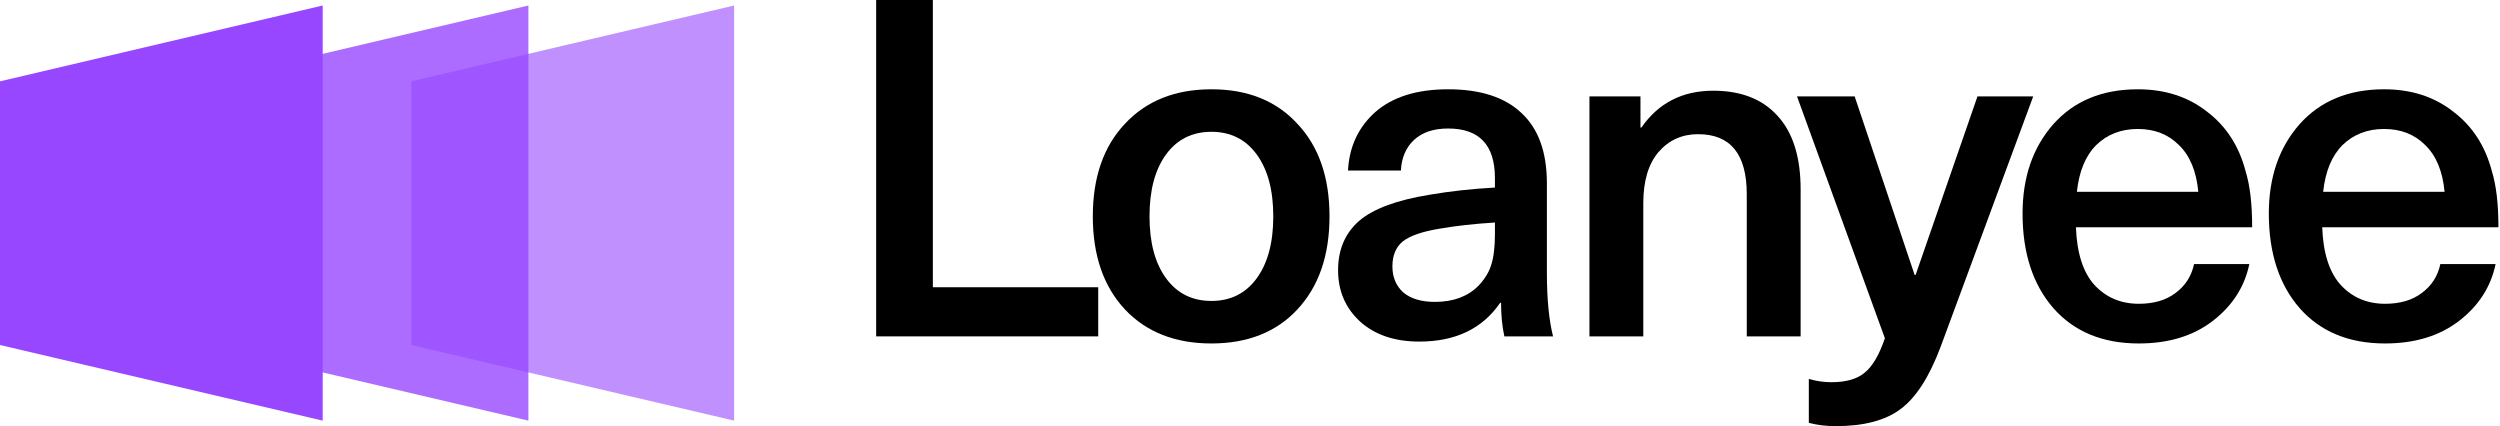 <svg width="176" height="30" viewBox="0 0 176 30" fill="none" xmlns="http://www.w3.org/2000/svg">
<path d="M22.718 29.613L0 24.289V5.726L22.718 0.387V29.613Z" fill="#9747FF"/>
<path opacity="0.8" d="M37.2 29.613L14.482 24.289V5.725L37.2 0.387V29.613Z" fill="#9747FF"/>
<path opacity="0.6" d="M51.682 29.613L28.963 24.289V5.725L51.682 0.387V29.613Z" fill="#9747FF"/>
<path d="M65.673 0V20.222H77.314V23.681H61.682V0H65.673Z" fill="black"/>
<path d="M79.196 8.714C80.704 7.095 82.732 6.286 85.282 6.286C87.832 6.286 89.85 7.095 91.335 8.714C92.843 10.31 93.597 12.483 93.597 15.233C93.597 17.982 92.843 20.166 91.335 21.785C89.85 23.381 87.832 24.18 85.282 24.18C82.732 24.18 80.704 23.381 79.196 21.785C77.688 20.166 76.934 17.982 76.934 15.233C76.934 12.483 77.688 10.31 79.196 8.714ZM88.475 10.876C87.699 9.812 86.635 9.279 85.282 9.279C83.93 9.279 82.865 9.812 82.089 10.876C81.313 11.94 80.925 13.393 80.925 15.233C80.925 17.073 81.313 18.526 82.089 19.59C82.865 20.654 83.93 21.186 85.282 21.186C86.635 21.186 87.699 20.654 88.475 19.59C89.251 18.526 89.639 17.073 89.639 15.233C89.639 13.393 89.251 11.94 88.475 10.876Z" fill="black"/>
<path d="M101.95 6.286C104.212 6.286 105.93 6.84 107.105 7.949C108.303 9.058 108.901 10.71 108.901 12.905V19.224C108.901 21.042 109.046 22.528 109.334 23.681H105.908C105.753 22.993 105.675 22.206 105.675 21.319H105.609C104.367 23.137 102.471 24.047 99.921 24.047C98.192 24.047 96.806 23.581 95.764 22.65C94.722 21.696 94.201 20.488 94.201 19.024C94.201 17.583 94.689 16.43 95.664 15.565C96.662 14.701 98.336 14.08 100.686 13.703C102.105 13.459 103.624 13.293 105.243 13.204V12.539C105.243 10.211 104.145 9.047 101.95 9.047C100.93 9.047 100.132 9.313 99.555 9.845C98.979 10.377 98.669 11.098 98.624 12.007H94.899C94.988 10.322 95.631 8.947 96.828 7.882C98.048 6.818 99.755 6.286 101.95 6.286ZM105.243 16.497V15.665C103.802 15.754 102.505 15.898 101.352 16.098C100.132 16.297 99.267 16.596 98.757 16.996C98.269 17.395 98.026 17.982 98.026 18.758C98.026 19.512 98.281 20.122 98.791 20.588C99.323 21.031 100.066 21.253 101.019 21.253C102.305 21.253 103.325 20.876 104.079 20.122C104.522 19.656 104.822 19.169 104.977 18.659C105.154 18.126 105.243 17.406 105.243 16.497Z" fill="black"/>
<path d="M120.611 6.386C122.562 6.386 124.07 6.973 125.134 8.149C126.221 9.324 126.764 11.053 126.764 13.337V23.681H122.972V13.67C122.972 10.854 121.83 9.446 119.547 9.446C118.416 9.446 117.484 9.867 116.753 10.71C116.043 11.552 115.688 12.749 115.688 14.302V23.681H111.897V6.785H115.489V8.98H115.555C116.753 7.251 118.438 6.386 120.611 6.386Z" fill="black"/>
<path d="M139.215 6.785H143.139L136.621 24.412C135.822 26.541 134.88 28.004 133.794 28.803C132.729 29.601 131.21 30 129.237 30C128.55 30 127.918 29.922 127.341 29.767V26.674C127.851 26.829 128.383 26.907 128.938 26.907C129.958 26.907 130.734 26.685 131.266 26.242C131.82 25.798 132.297 24.989 132.696 23.814L126.51 6.785H130.567L134.791 19.357H134.858L139.215 6.785Z" fill="black"/>
<path d="M150.57 21.386C151.634 21.386 152.499 21.131 153.164 20.621C153.851 20.111 154.283 19.435 154.461 18.592H158.352C158.02 20.189 157.166 21.519 155.791 22.583C154.417 23.647 152.676 24.18 150.57 24.18C148.02 24.18 146.013 23.348 144.55 21.685C143.108 20.022 142.388 17.805 142.388 15.033C142.388 12.483 143.108 10.388 144.55 8.747C146.013 7.106 147.997 6.286 150.503 6.286C152.41 6.286 154.029 6.807 155.359 7.849C156.711 8.869 157.621 10.266 158.086 12.04C158.397 13.038 158.552 14.357 158.552 15.998H146.146C146.213 17.816 146.645 19.169 147.443 20.055C148.264 20.942 149.306 21.386 150.57 21.386ZM153.397 10.211C152.643 9.457 151.678 9.08 150.503 9.08C149.328 9.08 148.352 9.457 147.576 10.211C146.822 10.964 146.368 12.062 146.213 13.503H154.76C154.627 12.062 154.173 10.964 153.397 10.211Z" fill="black"/>
<path d="M167.907 21.386C168.972 21.386 169.836 21.131 170.502 20.621C171.189 20.111 171.621 19.435 171.799 18.592H175.69C175.357 20.189 174.504 21.519 173.129 22.583C171.754 23.647 170.014 24.18 167.907 24.18C165.357 24.18 163.351 23.348 161.887 21.685C160.446 20.022 159.725 17.805 159.725 15.033C159.725 12.483 160.446 10.388 161.887 8.747C163.351 7.106 165.335 6.286 167.841 6.286C169.748 6.286 171.366 6.807 172.697 7.849C174.049 8.869 174.958 10.266 175.424 12.04C175.734 13.038 175.89 14.357 175.89 15.998H163.484C163.55 17.816 163.983 19.169 164.781 20.055C165.601 20.942 166.643 21.386 167.907 21.386ZM170.734 10.211C169.98 9.457 169.016 9.08 167.841 9.08C166.666 9.08 165.69 9.457 164.914 10.211C164.16 10.964 163.706 12.062 163.55 13.503H172.098C171.965 12.062 171.51 10.964 170.734 10.211Z" fill="black"/>
</svg>
